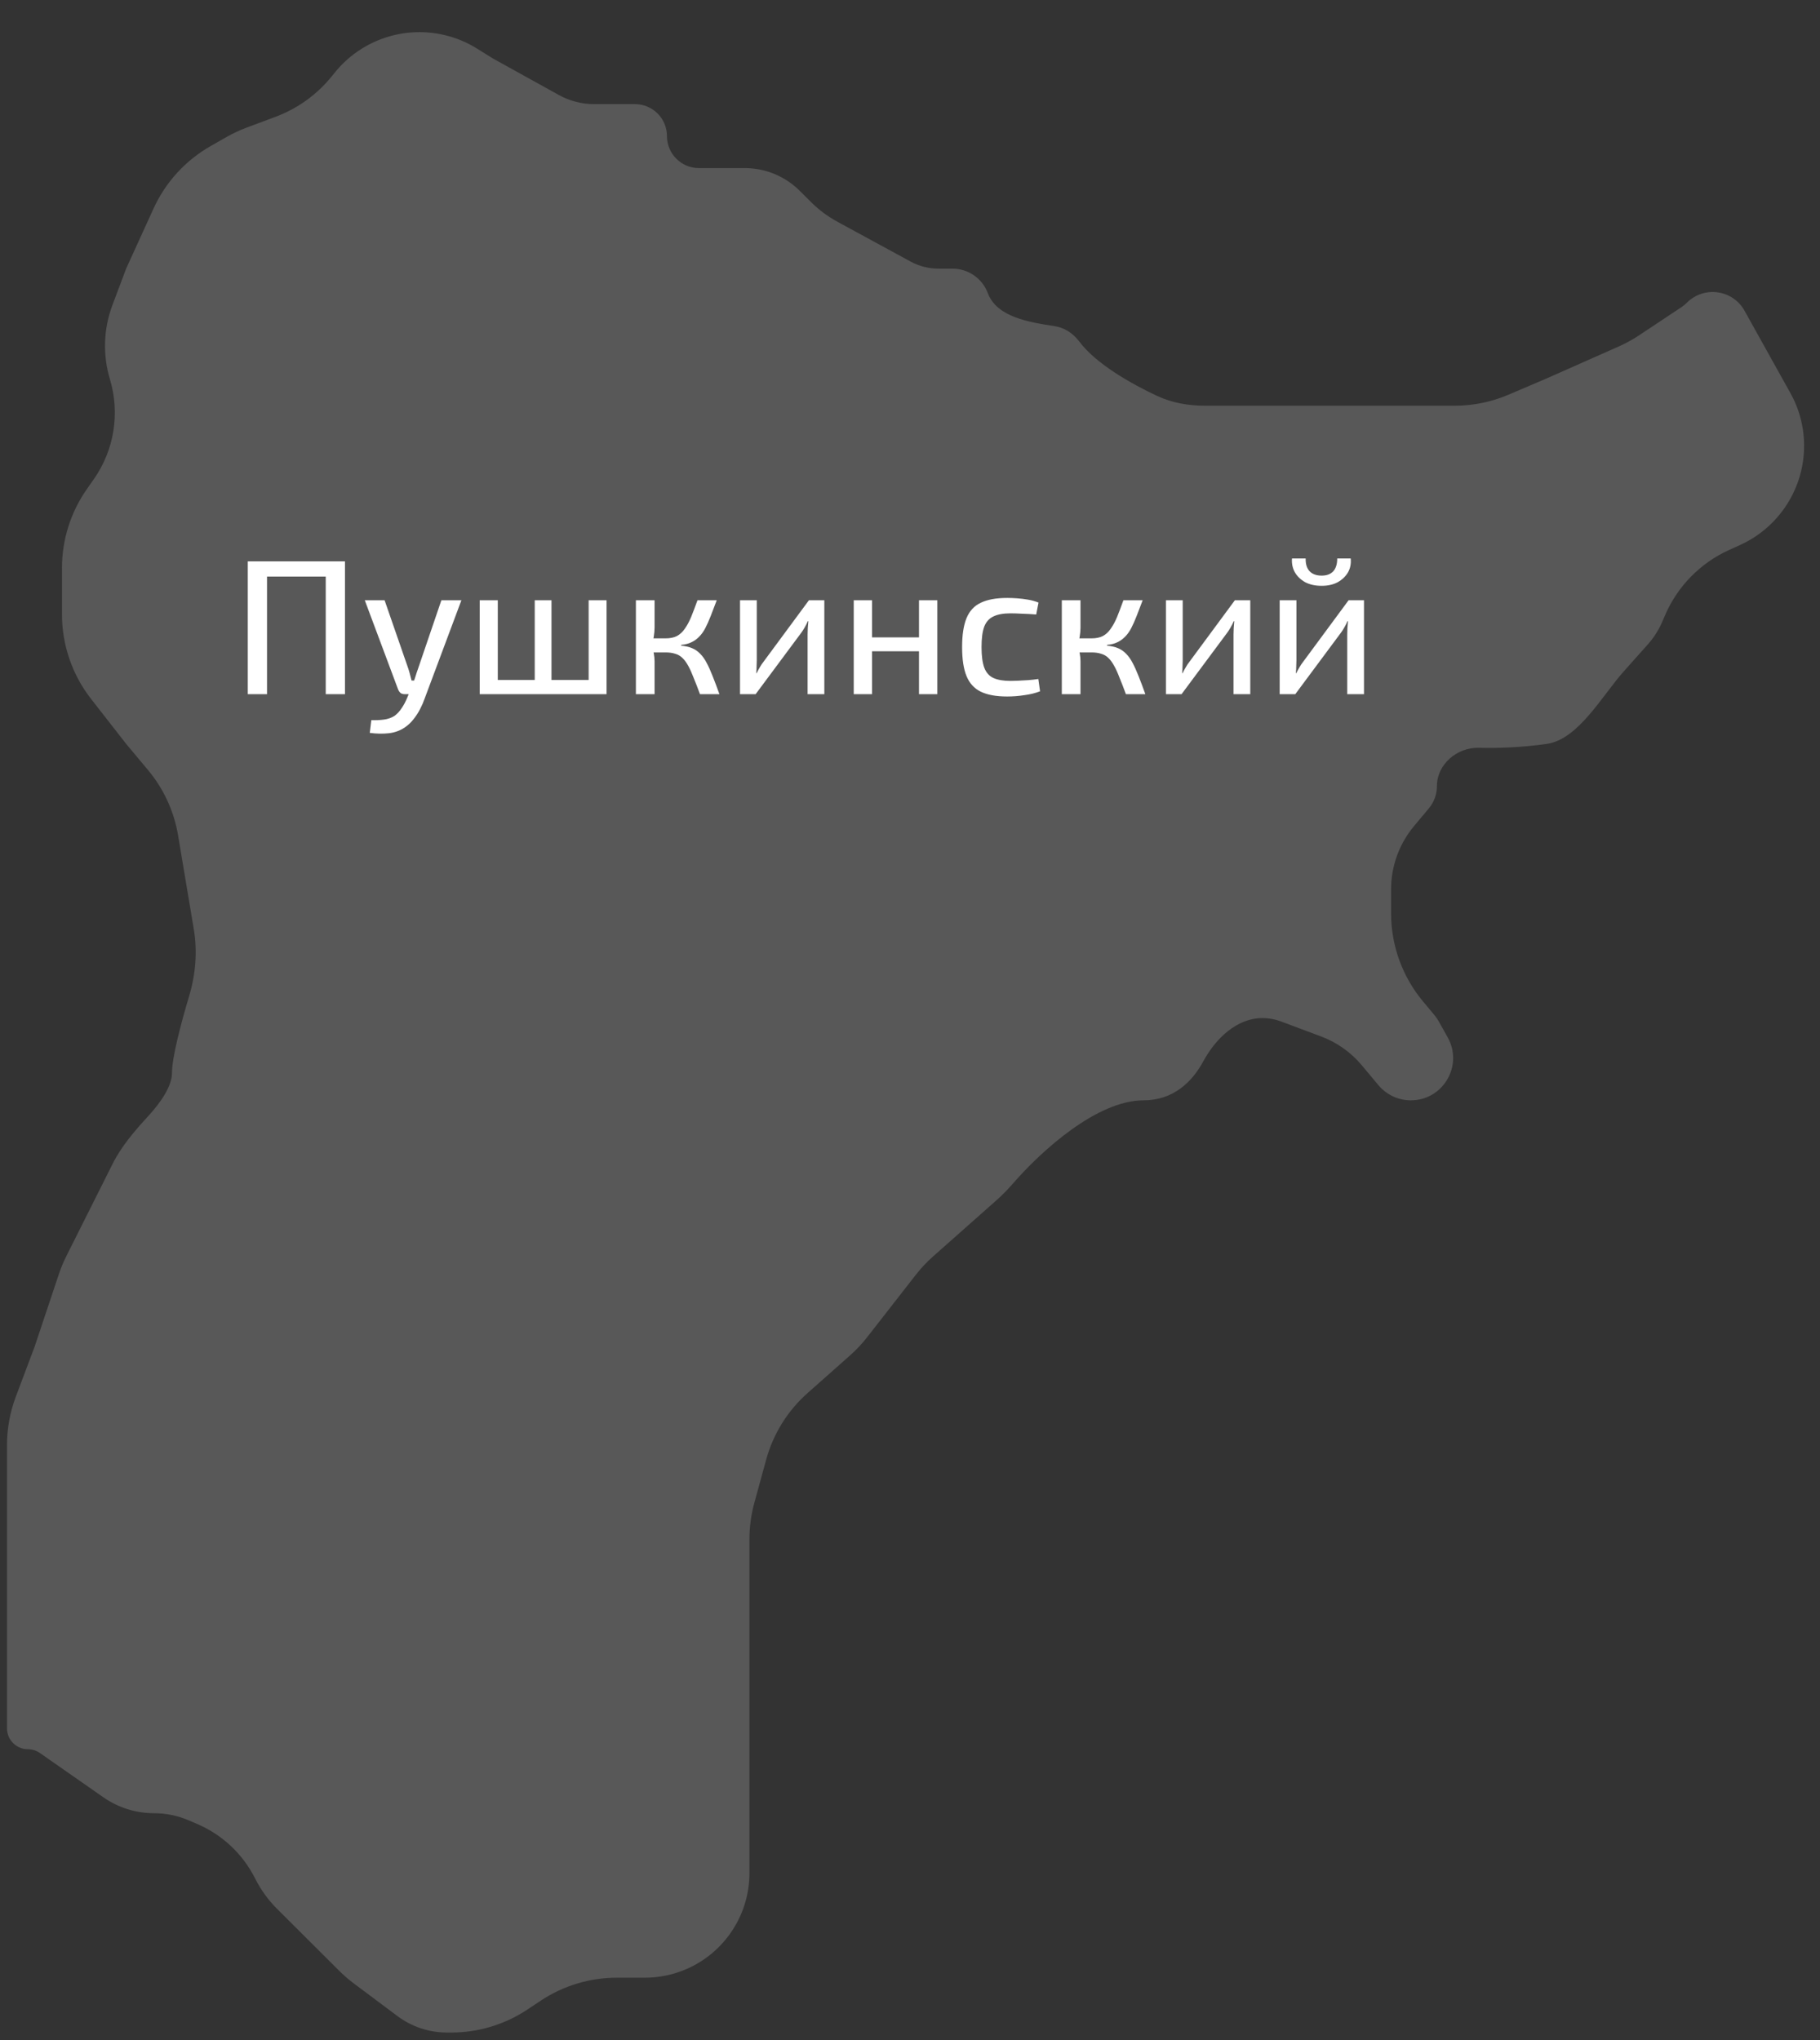 <svg width="124" height="139" viewBox="0 0 124 139" fill="none" xmlns="http://www.w3.org/2000/svg">
<rect x="0" y="0" width="124" height="139" fill="#333333" stroke="none"/>
<path d="M33.575 3.98L32.502 3.312C30.101 1.816 27.057 1.816 24.655 3.312C23.945 3.754 23.315 4.314 22.792 4.966L22.627 5.171C21.618 6.429 20.287 7.392 18.775 7.957L16.792 8.698C16.324 8.874 15.87 9.086 15.436 9.333L14.347 9.954C12.637 10.928 11.277 12.416 10.461 14.207L8.594 18.301L7.66 20.785C7.051 22.405 6.991 24.18 7.49 25.837C8.187 28.155 7.782 30.665 6.391 32.647L5.924 33.313C4.817 34.889 4.223 36.769 4.223 38.695V38.848V41.853C4.223 43.941 4.92 45.969 6.204 47.615L8.594 50.678L10.085 52.462C11.153 53.74 11.862 55.281 12.136 56.925L13.206 63.32C13.458 64.832 13.327 66.379 12.889 67.847C12.314 69.776 11.717 72.06 11.717 73.094C11.717 74.008 10.937 75.125 10.093 76.044C9.176 77.043 8.279 78.08 7.671 79.292L4.522 85.573C4.323 85.97 4.152 86.38 4.011 86.802L2.349 91.773L1.075 95.16C0.679 96.214 0.476 97.331 0.476 98.457V101.735V106.094V110.452V117.744C0.476 118.531 1.114 119.169 1.901 119.169C2.193 119.169 2.477 119.259 2.717 119.426L7.043 122.445C8.053 123.15 9.254 123.528 10.486 123.528C11.298 123.528 12.102 123.692 12.849 124.011L13.426 124.258C15.145 124.992 16.548 126.312 17.386 127.984C17.768 128.744 18.269 129.438 18.871 130.038L21.084 132.245L23.111 134.265C23.425 134.578 23.761 134.868 24.116 135.134L27.078 137.349C28.052 138.077 29.236 138.471 30.452 138.471H30.746C32.591 138.471 34.394 137.926 35.931 136.905L36.839 136.301C38.376 135.28 40.18 134.735 42.025 134.735H43.932C44.927 134.735 45.91 134.527 46.82 134.124C49.399 132.981 51.061 130.426 51.061 127.606V125.396V119.169V110.452V104.861C51.061 104.026 51.173 103.195 51.393 102.39L52.199 99.444C52.679 97.689 53.66 96.111 55.022 94.905L57.912 92.343C58.34 91.964 58.733 91.546 59.084 91.095L62.398 86.847C62.75 86.396 63.142 85.978 63.571 85.599L67.952 81.716C68.348 81.365 68.71 80.978 69.059 80.579C70.967 78.397 74.734 74.962 77.915 74.962C79.93 74.962 81.213 73.721 81.978 72.313C82.825 70.753 84.254 69.358 86.028 69.358C86.445 69.358 86.858 69.433 87.249 69.578L90.007 70.61C91.087 71.013 92.043 71.691 92.782 72.575L93.914 73.929C94.461 74.583 95.27 74.962 96.123 74.962C98.319 74.962 99.707 72.6 98.638 70.682L98.064 69.652C97.954 69.456 97.828 69.271 97.684 69.1L96.957 68.23C95.549 66.545 94.777 64.419 94.777 62.223V60.585C94.777 59.012 95.33 57.489 96.338 56.282L97.35 55.072C97.705 54.647 97.9 54.111 97.9 53.557C97.9 52.068 99.274 50.905 100.763 50.944C102.063 50.978 103.662 50.925 105.394 50.678C107.532 50.374 109.178 47.368 110.615 45.756L112.271 43.899C112.68 43.441 113.012 42.919 113.254 42.355L113.442 41.919C114.291 39.944 115.847 38.356 117.806 37.469L118.565 37.125C120.513 36.242 121.989 34.548 122.605 32.499C123.178 30.595 122.958 28.528 121.99 26.791L118.857 21.168C118.056 19.73 116.102 19.456 114.936 20.618C114.82 20.734 114.693 20.837 114.557 20.928L111.677 22.842C111.236 23.135 110.771 23.39 110.287 23.605L105.394 25.773L102.785 26.887C101.622 27.384 100.371 27.641 99.106 27.641H91.655H84.785H82.107C80.987 27.641 79.87 27.453 78.854 26.98C77.038 26.134 74.669 24.778 73.544 23.282C73.048 22.623 72.447 22.309 71.828 22.215C70.1 21.95 67.917 21.605 67.301 19.969C66.924 18.965 65.964 18.301 64.892 18.301H63.934C63.273 18.301 62.623 18.136 62.042 17.82L57.058 15.109C56.394 14.748 55.786 14.295 55.251 13.761L54.487 12.999C53.493 12.009 52.147 11.452 50.743 11.452H47.62C46.416 11.452 45.441 10.476 45.441 9.273C45.441 8.069 44.465 7.094 43.261 7.094H40.478C39.637 7.094 38.809 6.88 38.074 6.472L33.575 3.98Z" fill="#5C5C5C" fill-opacity="0.9"/>
<path d="M18.193 38.244V47.293H16.882V38.244H18.193ZM22.337 38.244V39.28H18.088V38.244H22.337ZM23.504 38.244V47.293H22.193V38.244H23.504ZM31.436 40.893L28.931 47.595C28.852 47.822 28.752 48.054 28.63 48.29C28.507 48.534 28.359 48.766 28.184 48.985C28.018 49.203 27.821 49.391 27.594 49.548C27.261 49.776 26.89 49.911 26.479 49.955C26.077 49.999 25.648 49.99 25.194 49.929L25.299 49.063C25.596 49.072 25.88 49.059 26.151 49.024C26.422 48.989 26.663 48.906 26.872 48.775C27.056 48.644 27.222 48.465 27.371 48.237C27.519 48.019 27.646 47.778 27.751 47.516L28.079 46.742C28.149 46.559 28.219 46.358 28.289 46.139C28.359 45.912 28.424 45.715 28.485 45.549L30.072 40.893H31.436ZM26.203 40.893L27.817 45.549C27.86 45.68 27.9 45.816 27.934 45.955C27.97 46.087 28.005 46.222 28.04 46.362H28.354L27.921 47.293H27.581C27.467 47.293 27.371 47.267 27.292 47.214C27.222 47.153 27.165 47.07 27.122 46.965L24.853 40.893H26.203ZM33.915 40.893V47.293H32.683V40.893H33.915ZM40.433 46.322V47.293H33.824V46.322H40.433ZM37.574 40.893V47.293H36.433V40.893H37.574ZM41.325 40.893V47.293H40.105V40.893H41.325ZM48.833 40.893C48.684 41.287 48.548 41.641 48.426 41.956C48.304 42.27 48.181 42.546 48.059 42.782C47.937 43.018 47.797 43.215 47.639 43.372C47.491 43.529 47.316 43.656 47.115 43.752C46.922 43.848 46.686 43.91 46.407 43.936V43.988C46.704 44.014 46.953 44.071 47.154 44.159C47.364 44.246 47.547 44.373 47.705 44.539C47.871 44.705 48.02 44.915 48.151 45.169C48.282 45.413 48.417 45.715 48.557 46.073C48.697 46.423 48.85 46.83 49.016 47.293H47.692C47.534 46.865 47.39 46.493 47.259 46.178C47.136 45.855 47.014 45.584 46.892 45.365C46.769 45.138 46.638 44.959 46.498 44.828C46.358 44.688 46.192 44.592 46 44.539C45.816 44.478 45.598 44.447 45.344 44.447V43.49C45.65 43.49 45.908 43.438 46.118 43.333C46.328 43.219 46.507 43.053 46.656 42.834C46.813 42.616 46.957 42.349 47.088 42.034C47.22 41.711 47.364 41.331 47.521 40.893H48.833ZM44.597 40.893V42.742C44.597 42.944 44.579 43.149 44.544 43.359C44.518 43.56 44.474 43.752 44.413 43.936C44.466 44.128 44.509 44.321 44.544 44.513C44.579 44.705 44.597 44.884 44.597 45.05V47.293H43.325V40.893H44.597ZM45.777 43.49V44.447H44.23V43.49H45.777ZM56.163 40.893V47.293H55.023V43.215C55.023 43.066 55.027 42.922 55.036 42.782C55.044 42.642 55.057 42.489 55.075 42.323H55.036C54.983 42.454 54.913 42.594 54.826 42.742C54.747 42.882 54.668 43.005 54.59 43.11L51.482 47.293H50.419V40.893H51.56V44.985C51.56 45.125 51.556 45.265 51.547 45.405C51.547 45.544 51.539 45.697 51.521 45.864H51.547C51.617 45.724 51.692 45.588 51.77 45.457C51.849 45.317 51.928 45.199 52.006 45.103L55.114 40.893H56.163ZM59.413 40.893V47.293H58.167V40.893H59.413ZM62.731 43.424V44.369H59.335V43.424H62.731ZM63.859 40.893V47.293H62.613V40.893H63.859ZM68.632 40.736C68.833 40.736 69.055 40.745 69.3 40.762C69.545 40.78 69.794 40.81 70.048 40.854C70.301 40.898 70.537 40.963 70.756 41.051L70.599 41.864C70.293 41.838 69.978 41.82 69.654 41.811C69.34 41.794 69.069 41.785 68.841 41.785C68.361 41.785 67.976 41.855 67.687 41.995C67.399 42.126 67.189 42.358 67.058 42.69C66.935 43.022 66.874 43.486 66.874 44.08C66.874 44.675 66.935 45.142 67.058 45.483C67.189 45.824 67.399 46.06 67.687 46.191C67.976 46.322 68.361 46.388 68.841 46.388C68.972 46.388 69.143 46.384 69.353 46.375C69.571 46.366 69.803 46.353 70.048 46.336C70.293 46.318 70.524 46.292 70.743 46.257L70.861 47.096C70.546 47.219 70.192 47.306 69.799 47.358C69.405 47.42 69.012 47.45 68.618 47.45C67.875 47.45 67.276 47.341 66.822 47.123C66.376 46.904 66.052 46.55 65.851 46.06C65.65 45.571 65.55 44.911 65.55 44.08C65.55 43.258 65.65 42.603 65.851 42.113C66.052 41.623 66.376 41.274 66.822 41.064C67.276 40.845 67.88 40.736 68.632 40.736ZM77.852 40.893C77.703 41.287 77.568 41.641 77.445 41.956C77.323 42.27 77.201 42.546 77.078 42.782C76.956 43.018 76.816 43.215 76.659 43.372C76.51 43.529 76.335 43.656 76.134 43.752C75.942 43.848 75.706 43.91 75.426 43.936V43.988C75.723 44.014 75.972 44.071 76.174 44.159C76.383 44.246 76.567 44.373 76.724 44.539C76.89 44.705 77.039 44.915 77.17 45.169C77.301 45.413 77.437 45.715 77.577 46.073C77.716 46.423 77.87 46.83 78.036 47.293H76.711C76.554 46.865 76.409 46.493 76.278 46.178C76.156 45.855 76.034 45.584 75.911 45.365C75.789 45.138 75.658 44.959 75.518 44.828C75.378 44.688 75.212 44.592 75.019 44.539C74.836 44.478 74.617 44.447 74.364 44.447V43.49C74.67 43.49 74.928 43.438 75.138 43.333C75.347 43.219 75.526 43.053 75.675 42.834C75.832 42.616 75.977 42.349 76.108 42.034C76.239 41.711 76.383 41.331 76.541 40.893H77.852ZM73.616 40.893V42.742C73.616 42.944 73.599 43.149 73.564 43.359C73.538 43.56 73.494 43.752 73.433 43.936C73.485 44.128 73.529 44.321 73.564 44.513C73.599 44.705 73.616 44.884 73.616 45.05V47.293H72.344V40.893H73.616ZM74.796 43.49V44.447H73.249V43.49H74.796ZM85.183 40.893V47.293H84.042V43.215C84.042 43.066 84.046 42.922 84.055 42.782C84.064 42.642 84.077 42.489 84.094 42.323H84.055C84.003 42.454 83.933 42.594 83.845 42.742C83.767 42.882 83.688 43.005 83.609 43.11L80.501 47.293H79.439V40.893H80.58V44.985C80.58 45.125 80.576 45.265 80.567 45.405C80.567 45.544 80.558 45.697 80.541 45.864H80.567C80.637 45.724 80.711 45.588 80.79 45.457C80.868 45.317 80.947 45.199 81.026 45.103L84.134 40.893H85.183ZM92.931 40.893V47.293H91.79V43.215C91.79 43.066 91.794 42.922 91.803 42.782C91.812 42.642 91.825 42.489 91.842 42.323H91.803C91.751 42.454 91.681 42.594 91.593 42.742C91.514 42.882 91.436 43.005 91.357 43.11L88.249 47.293H87.187V40.893H88.328V44.985C88.328 45.125 88.323 45.265 88.315 45.405C88.315 45.544 88.306 45.697 88.288 45.864H88.315C88.385 45.724 88.459 45.588 88.538 45.457C88.616 45.317 88.695 45.199 88.774 45.103L91.882 40.893H92.931ZM91.108 38.048H92.026C92.061 38.397 92 38.712 91.842 38.992C91.685 39.263 91.453 39.486 91.147 39.661C90.841 39.827 90.474 39.91 90.046 39.91C89.609 39.91 89.233 39.827 88.918 39.661C88.612 39.486 88.38 39.263 88.223 38.992C88.066 38.712 88 38.397 88.026 38.048H88.957C88.949 38.432 89.04 38.725 89.233 38.926C89.425 39.119 89.696 39.215 90.046 39.215C90.387 39.215 90.649 39.119 90.833 38.926C91.016 38.725 91.108 38.432 91.108 38.048Z" fill="white"/>
</svg>
